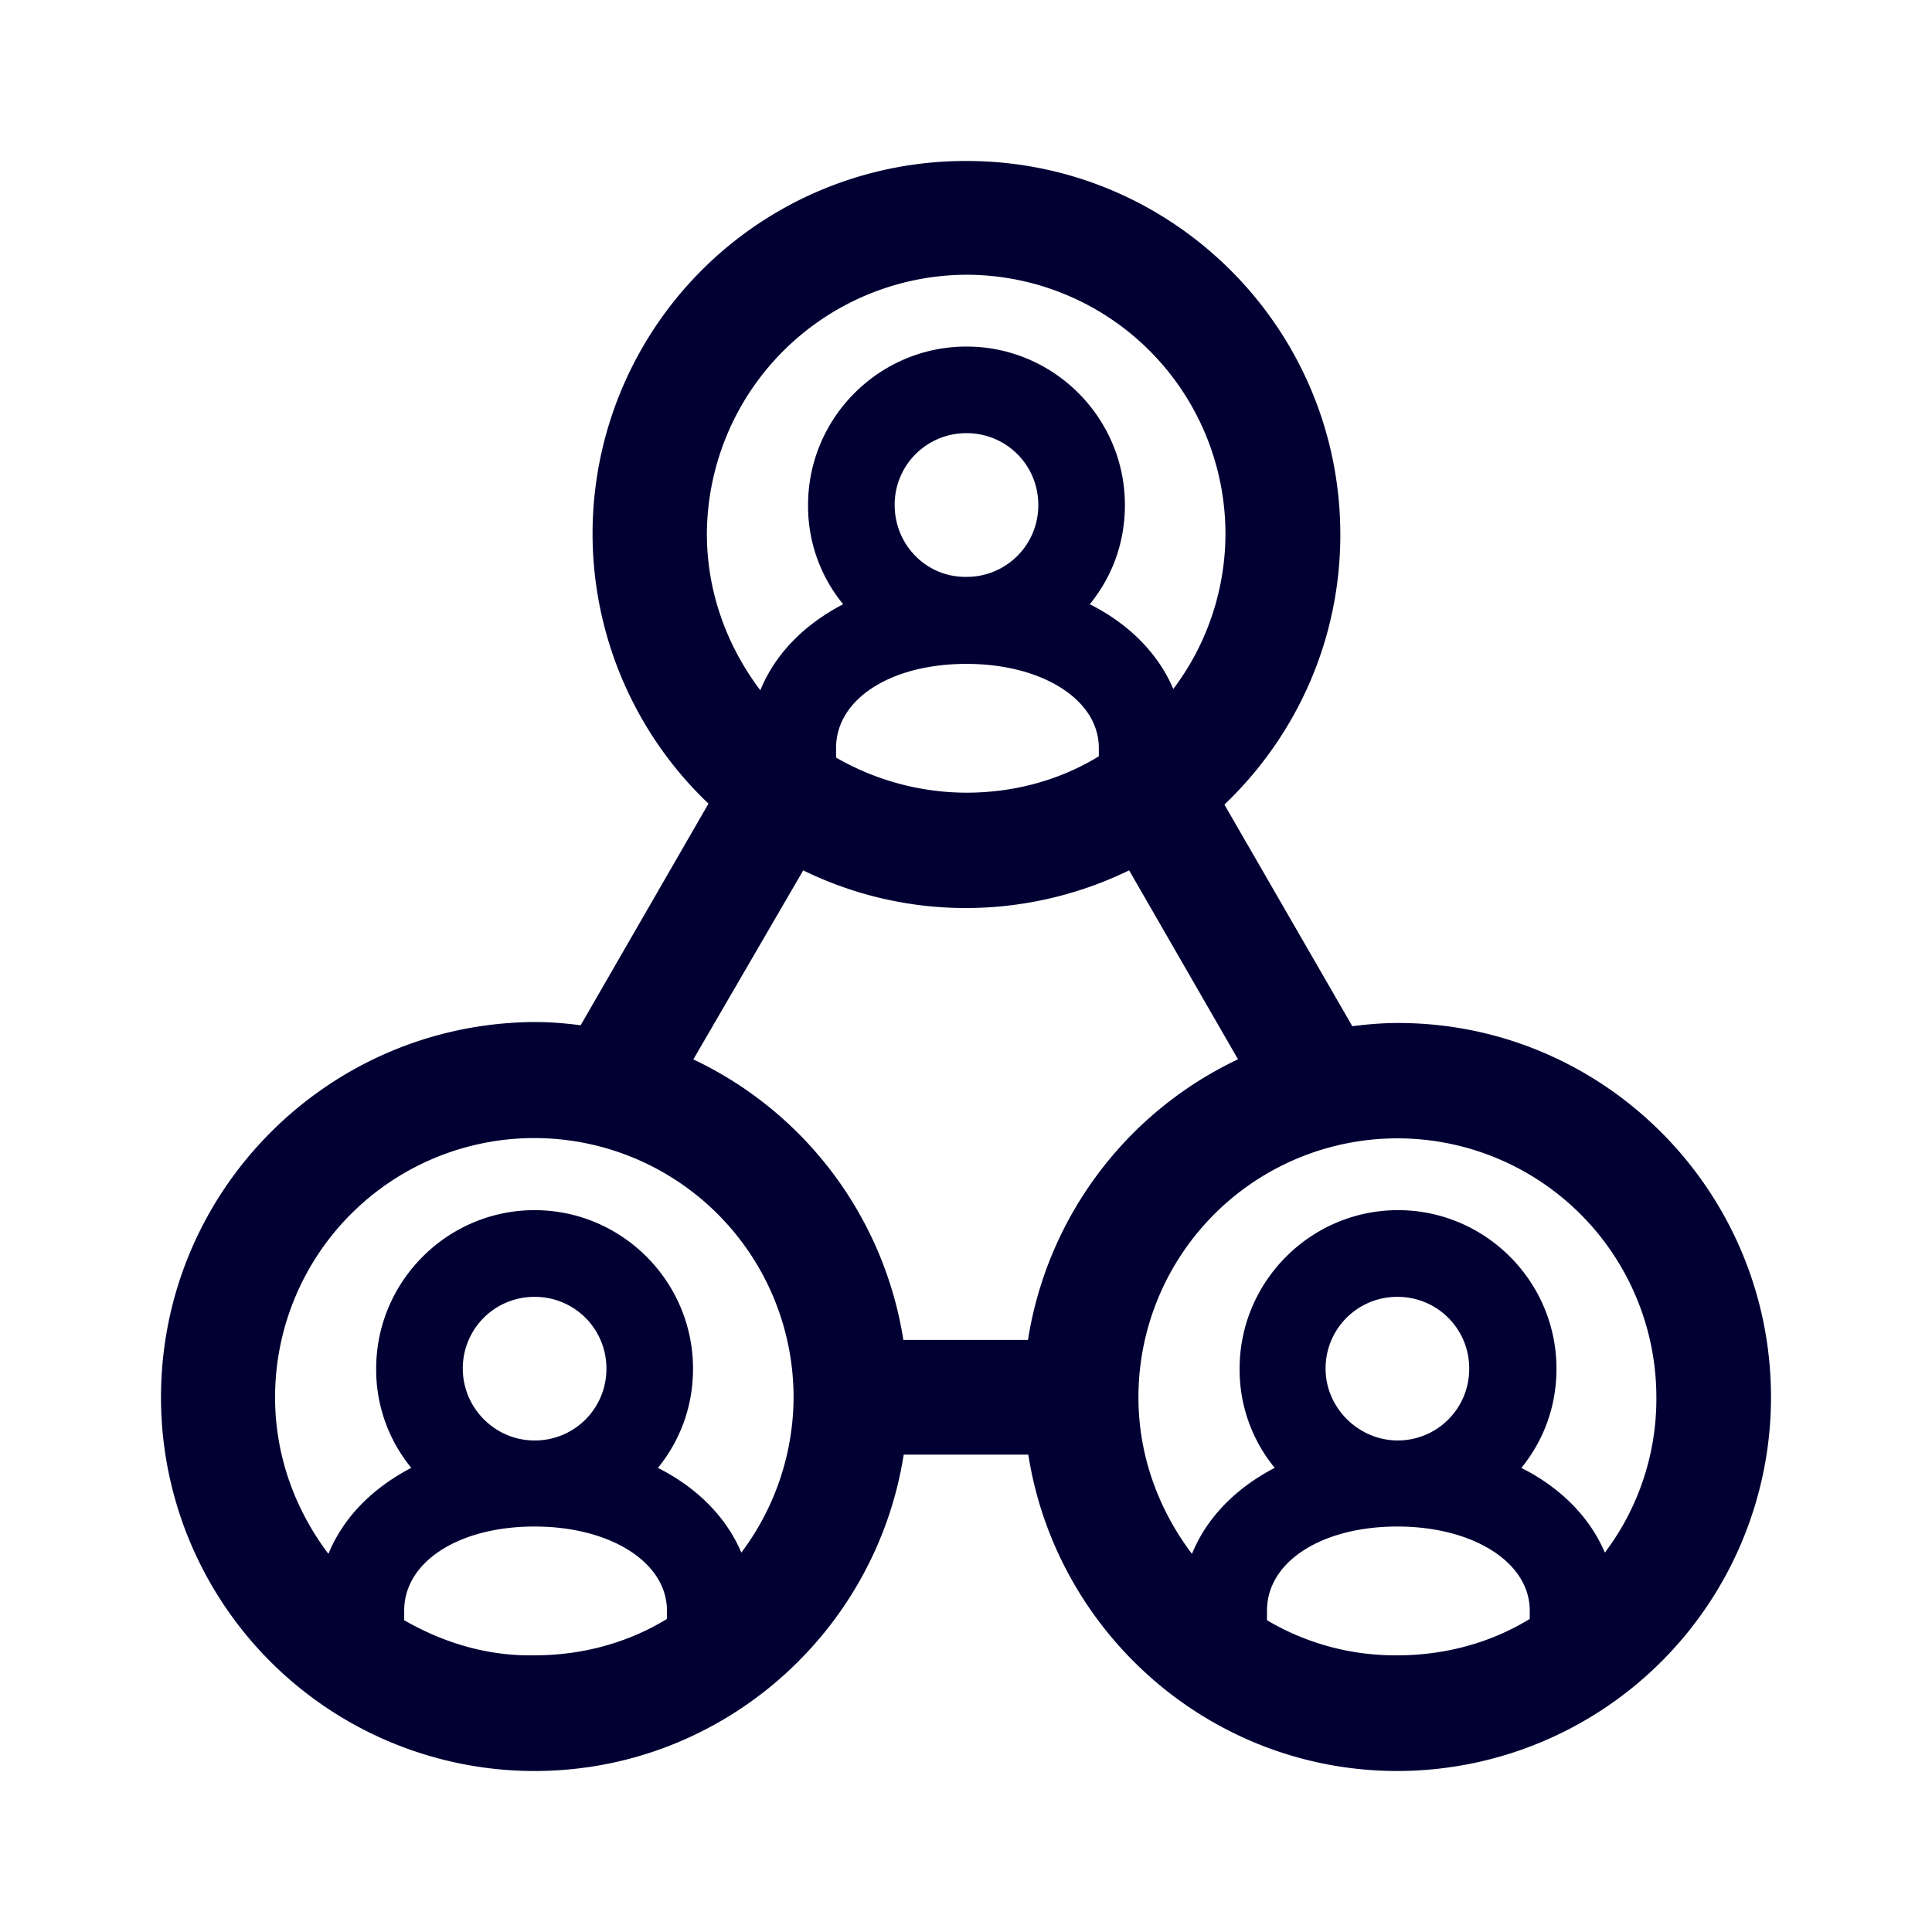 <svg width="24" height="24" fill="none" xmlns="http://www.w3.org/2000/svg"><path d="M16.799 12.748c.188-.024.372-.04.568-.04 2.56 0 4.633 2.09 4.633 4.65A4.645 4.645 0 0 1 17.36 22c-2.317 0-4.238-1.709-4.586-3.93h-1.548C10.878 20.291 8.957 22 6.64 22A4.64 4.64 0 0 1 2 17.358c0-2.569 2.08-4.65 4.645-4.662.196 0 .38.016.568.04l1.588-2.753a4.633 4.633 0 0 1-1.44-3.353A4.631 4.631 0 0 1 12.01 2c2.56 0 4.64 2.08 4.64 4.642 0 1.32-.555 2.509-1.44 3.353l1.589 2.753Zm-6.413-3.457v.12a3.258 3.258 0 0 0 1.62.436c.6 0 1.168-.16 1.644-.452v-.104c0-.6-.704-1.044-1.644-1.044s-1.62.436-1.62 1.044Zm2.512-3.017a.888.888 0 0 0-.892-.893.888.888 0 0 0-.892.893c0 .496.396.9.892.892a.888.888 0 0 0 .892-.892Zm2.325.356a3.22 3.22 0 0 0-3.217-3.217A3.237 3.237 0 0 0 8.781 6.63c0 .728.252 1.4.664 1.945.185-.453.545-.817 1.029-1.069a1.92 1.92 0 0 1-.436-1.232c0-1.085.884-1.969 1.968-1.969s1.968.884 1.968 1.969c0 .472-.16.892-.436 1.232.484.244.848.608 1.037 1.053a3.206 3.206 0 0 0 .648-1.93Zm-1.197 4.182a4.645 4.645 0 0 1-2.024.468 4.59 4.59 0 0 1-2.024-.468L8.613 13.16a4.658 4.658 0 0 1 2.609 3.485h1.548a4.658 4.658 0 0 1 2.609-3.486l-1.353-2.348Zm-9.005 9.195v.12c.48.276 1.028.448 1.62.436.6 0 1.168-.16 1.644-.452v-.104c0-.6-.704-1.044-1.644-1.044s-1.62.436-1.62 1.044Zm2.512-3.005a.888.888 0 0 0-.892-.892.888.888 0 0 0-.892.892c0 .484.396.892.892.892a.888.888 0 0 0 .892-.892Zm.64 1.233c.484.244.848.608 1.036 1.052a3.225 3.225 0 0 0 .649-1.929 3.22 3.22 0 0 0-6.441 0c0 .728.251 1.4.663 1.945.184-.452.545-.816 1.029-1.069a1.92 1.92 0 0 1-.436-1.232c0-1.084.884-1.969 1.968-1.969s1.968.885 1.968 1.969c0 .472-.16.892-.436 1.233Zm9.186 2.328c.6 0 1.168-.16 1.644-.452v-.104c0-.6-.704-1.044-1.644-1.044s-1.62.436-1.62 1.044v.12a3.122 3.122 0 0 0 1.62.436Zm0-4.453a.888.888 0 0 0-.892.892c0 .484.404.888.892.892a.888.888 0 0 0 .892-.892.888.888 0 0 0-.892-.892Zm1.976.892c0 .472-.16.892-.436 1.233.485.244.848.608 1.037 1.052a3.166 3.166 0 0 0 .64-1.929 3.217 3.217 0 1 0-6.434 0c0 .728.253 1.4.665 1.945.184-.452.544-.816 1.028-1.069a1.92 1.92 0 0 1-.436-1.232c0-1.084.884-1.969 1.968-1.969s1.968.885 1.968 1.969Z" fill="#003"/></svg>